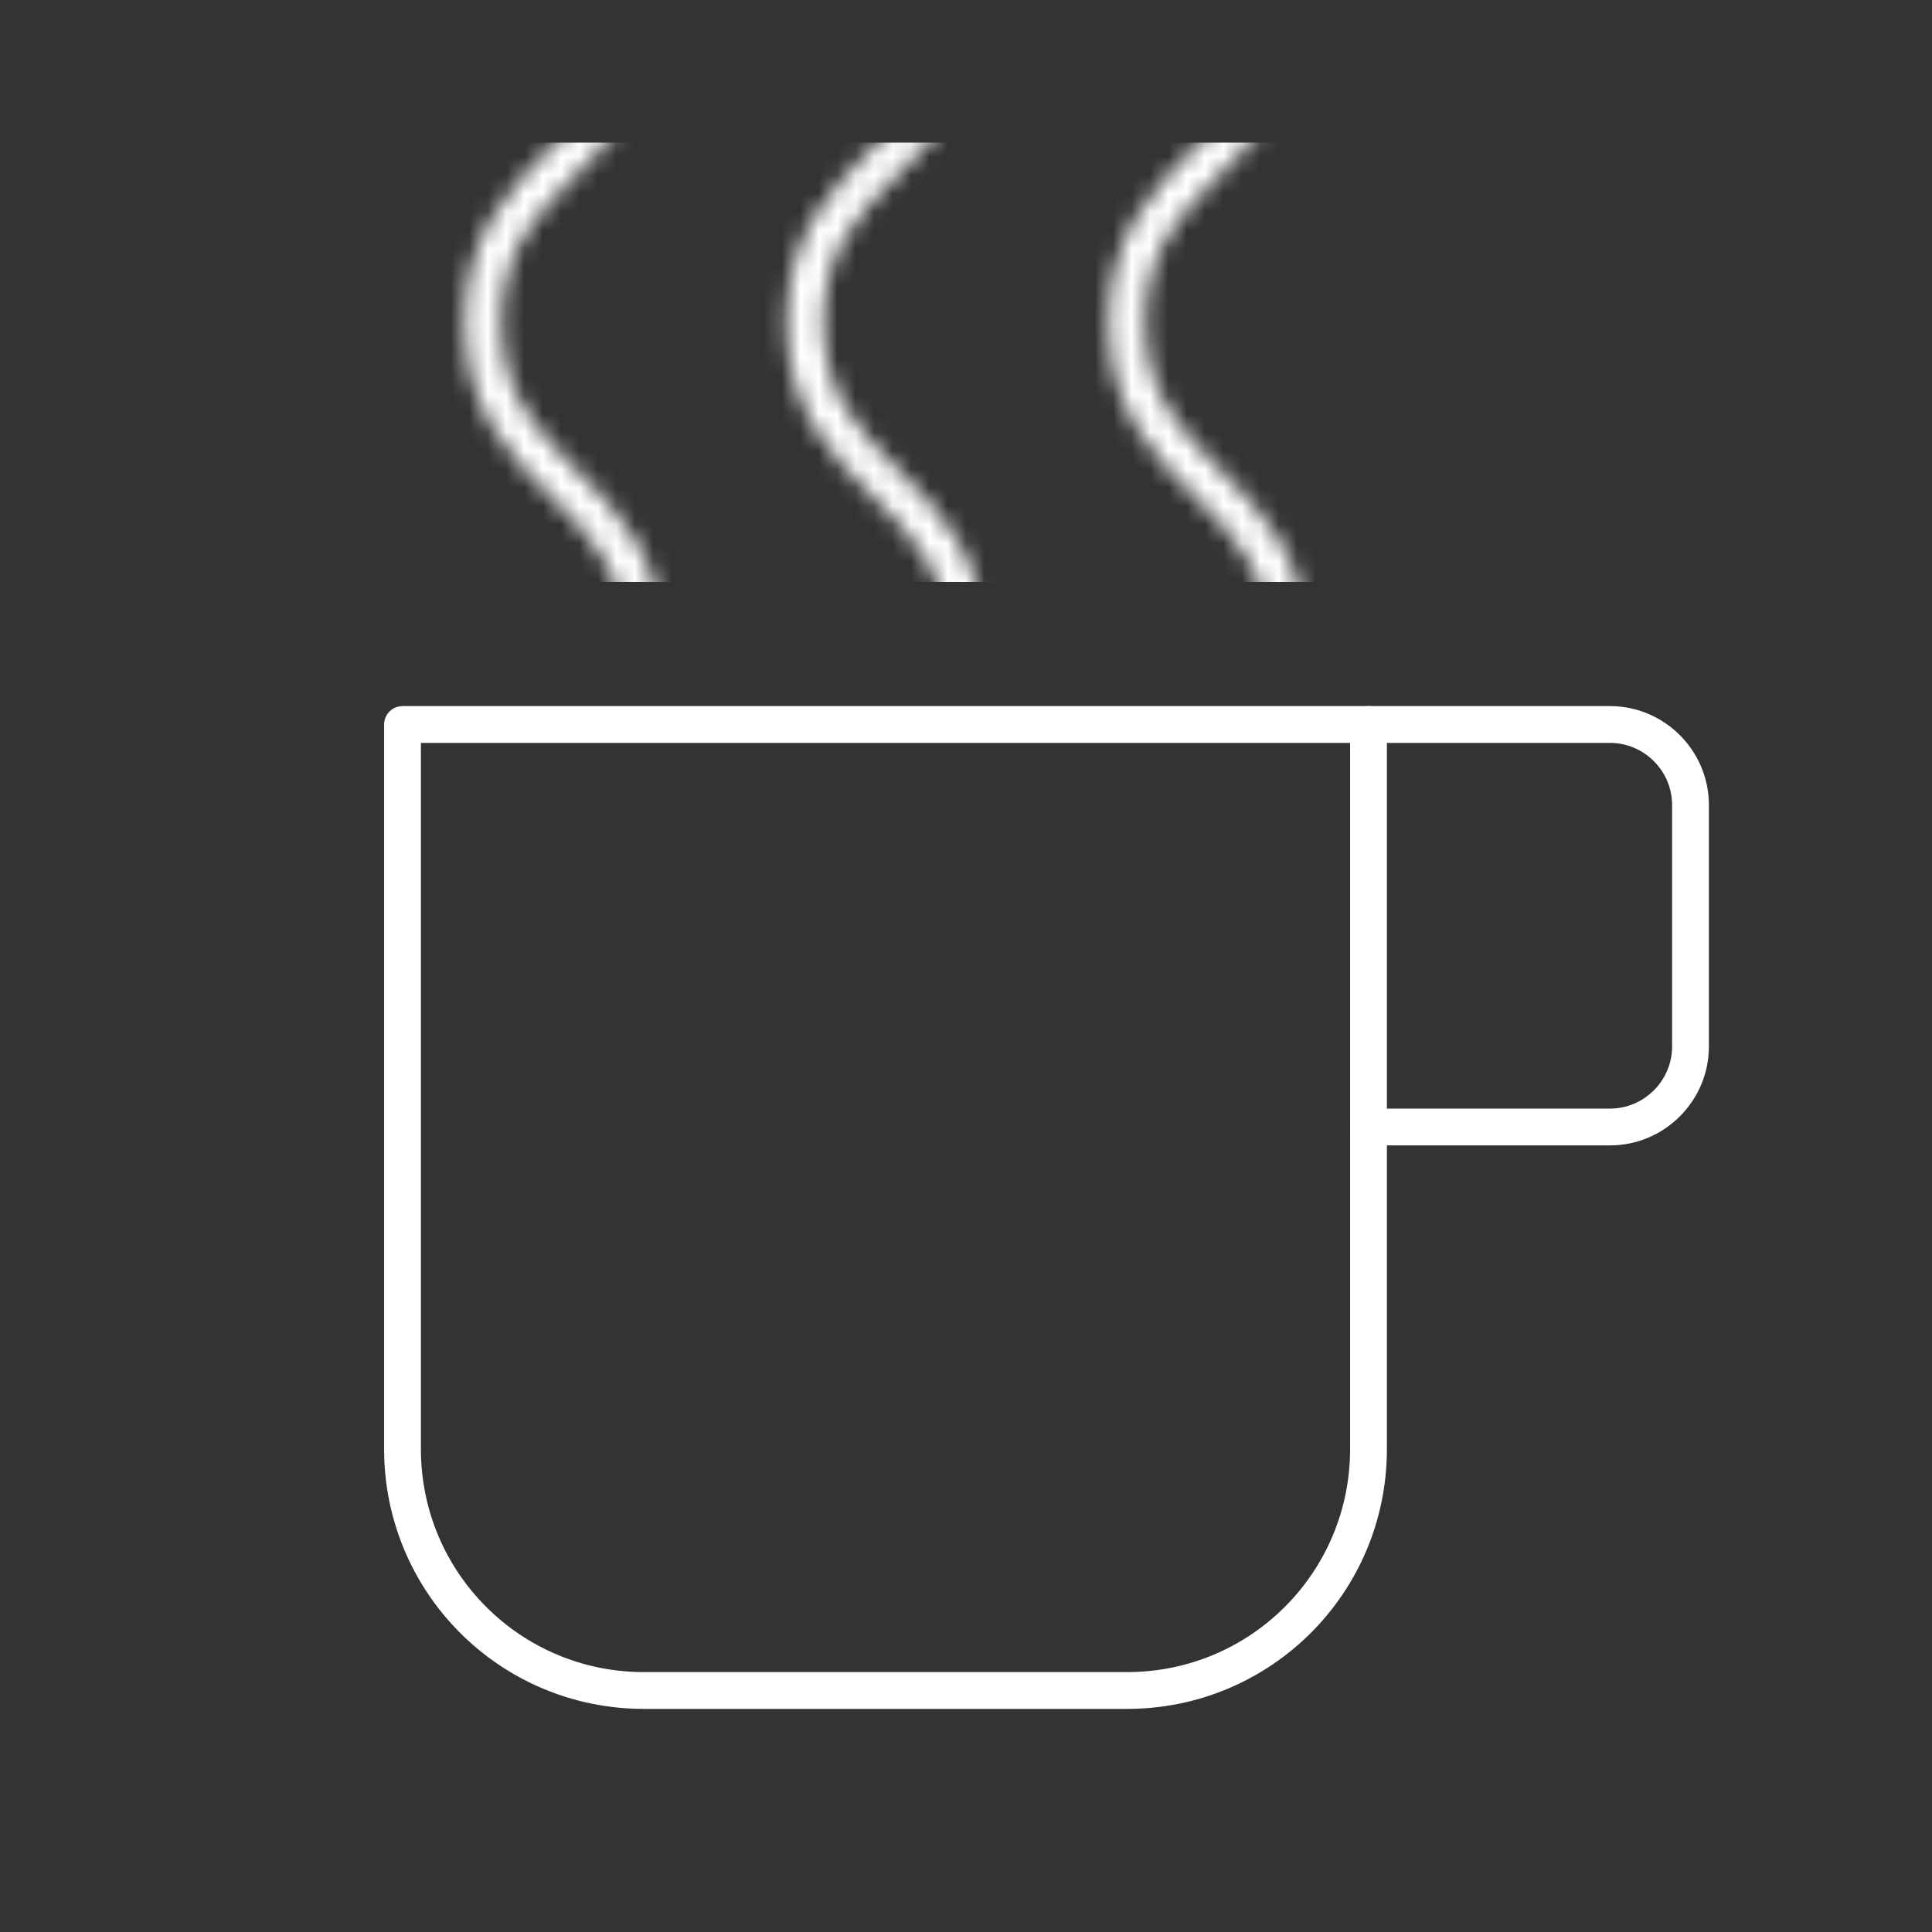 <svg xmlns="http://www.w3.org/2000/svg" width="105" height="105" viewBox="0 0 105 105" fill="none">
  <rect x="0" y="0" width="105" height="105" fill="#333333" stroke="none"/>
  <path d="M74.375 39.375V78.75C74.375 86.013 68.513 91.875 61.25 91.875H35C27.738 91.875 21.875 86.013 21.875 78.75V39.375H74.375Z" stroke="white" stroke-width="2" stroke-linecap="round" stroke-linejoin="round"/>
  <path d="M74.375 39.375H87.5C89.906 39.375 91.875 41.344 91.875 43.75V56.875C91.875 59.281 89.906 61.25 87.5 61.25H74.375" stroke="white" stroke-width="2" stroke-linecap="round" stroke-linejoin="round"/>
  <mask id="mask0_1_19" style="mask-type:luminance" maskUnits="userSpaceOnUse" x="25" y="-1" width="46" height="72">
    <path d="M35 0C35 8.75 26.25 8.75 26.25 17.5C26.25 26.25 35 26.25 35 35C35 43.75 26.25 43.75 26.25 52.5C26.25 61.25 35 61.25 35 70M52.5 0C52.5 8.75 43.75 8.75 43.75 17.5C43.75 26.25 52.5 26.25 52.5 35C52.5 43.75 43.75 43.75 43.75 52.5C43.75 61.25 52.5 61.25 52.5 70M70 0C70 8.75 61.25 8.75 61.25 17.5C61.25 26.25 70 26.25 70 35C70 43.75 61.25 43.75 61.25 52.5C61.25 61.25 70 61.25 70 70" stroke="white" stroke-width="2" stroke-linecap="round" stroke-linejoin="round"/>
  </mask>
  <g mask="url(#mask0_1_19)">
    <path d="M105 8.75H0V30.625H105V8.75Z" fill="white" stroke="white" stroke-width="2" stroke-linecap="round" stroke-linejoin="round"/>
  </g>
</svg>